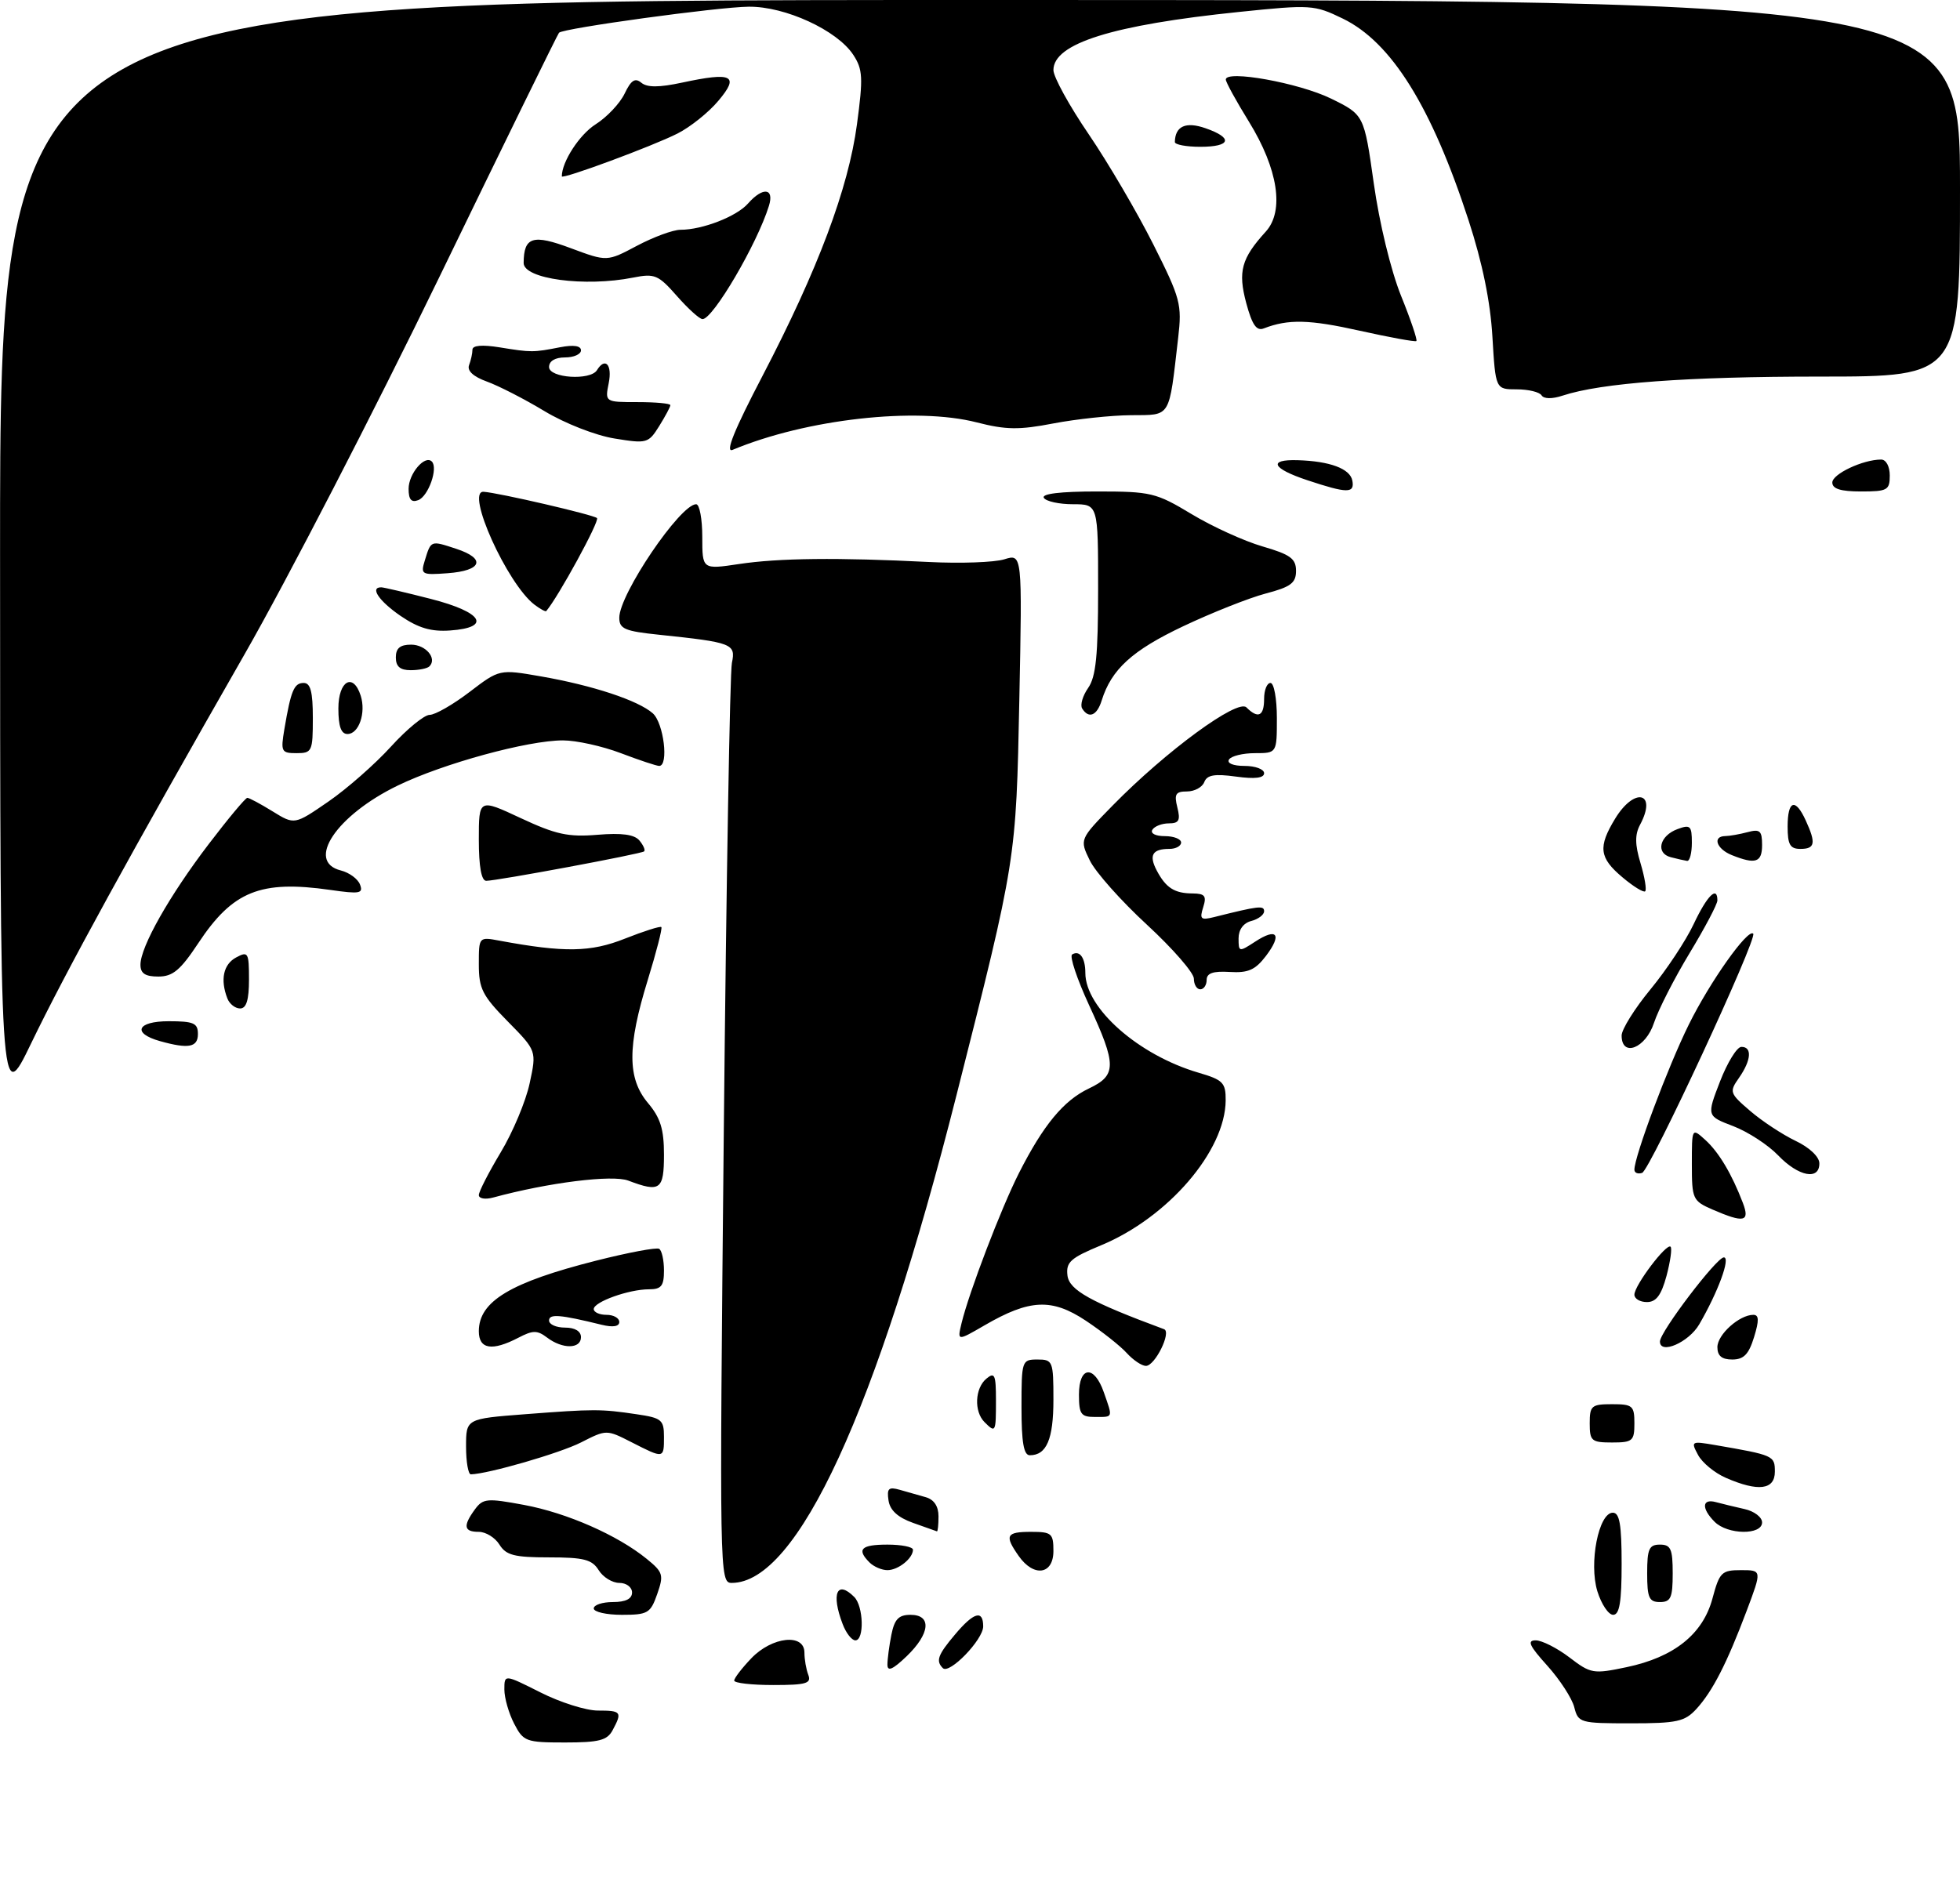 <?xml version="1.0" encoding="UTF-8" standalone="no"?>
<!DOCTYPE svg PUBLIC "-//W3C//DTD SVG 1.1//EN" "http://www.w3.org/Graphics/SVG/1.1/DTD/svg11.dtd" >
<svg xmlns="http://www.w3.org/2000/svg" xmlns:xlink="http://www.w3.org/1999/xlink" version="1.1" viewBox="0 0 307 297">
 <g >
 <path fill="currentColor"
d=" M 80.53 270.05 C 79.69 268.43 79.00 266.02 79.00 264.70 C 79.00 262.31 79.00 262.31 84.64 265.15 C 87.74 266.72 91.79 268.00 93.64 268.00 C 97.32 268.00 97.49 268.22 95.96 271.07 C 95.11 272.67 93.83 273.00 88.49 273.00 C 82.37 273.00 81.98 272.85 80.53 270.05 Z  M 246.58 267.47 C 246.23 266.09 244.33 263.16 242.36 260.97 C 239.54 257.85 239.15 257.00 240.54 257.00 C 241.51 257.00 243.89 258.20 245.82 259.67 C 249.17 262.23 249.55 262.30 254.78 261.20 C 262.22 259.64 266.73 256.03 268.23 250.43 C 269.33 246.33 269.66 246.00 272.70 246.00 C 275.98 246.00 275.98 246.00 273.59 252.36 C 270.48 260.62 268.25 264.97 265.71 267.75 C 263.89 269.73 262.68 270.00 255.43 270.00 C 247.48 270.00 247.20 269.92 246.58 267.47 Z  M 115.00 263.30 C 115.00 262.92 116.21 261.35 117.69 259.80 C 120.94 256.41 126.00 255.87 126.00 258.92 C 126.00 259.97 126.27 261.55 126.61 262.42 C 127.12 263.75 126.26 264.00 121.11 264.00 C 117.75 264.00 115.00 263.69 115.00 263.30 Z  M 139.00 260.81 C 139.00 259.95 139.28 257.84 139.62 256.12 C 140.11 253.68 140.76 253.00 142.62 253.00 C 145.98 253.00 145.69 255.96 142.00 259.50 C 139.84 261.57 139.00 261.94 139.00 260.81 Z  M 147.68 261.35 C 146.55 260.22 146.88 259.29 149.59 256.08 C 152.52 252.59 154.00 252.16 154.00 254.81 C 154.00 256.90 148.70 262.37 147.68 261.35 Z  M 131.98 254.43 C 130.16 249.67 131.10 247.50 133.80 250.20 C 135.26 251.66 135.40 257.00 133.98 257.00 C 133.41 257.00 132.51 255.85 131.98 254.43 Z  M 93.00 252.00 C 93.00 251.45 94.35 251.00 96.00 251.00 C 98.00 251.00 99.00 250.50 99.00 249.50 C 99.00 248.67 98.11 248.00 97.01 248.00 C 95.91 248.00 94.45 247.10 93.77 246.00 C 92.73 244.33 91.44 244.00 86.00 244.00 C 80.56 244.00 79.27 243.67 78.23 242.00 C 77.55 240.90 76.09 240.00 74.99 240.00 C 72.65 240.00 72.49 239.08 74.38 236.49 C 75.65 234.76 76.27 234.70 82.07 235.78 C 88.80 237.03 96.73 240.52 101.29 244.23 C 103.87 246.33 103.99 246.75 102.94 249.75 C 101.89 252.75 101.47 253.00 97.40 253.00 C 94.98 253.00 93.00 252.55 93.00 252.00 Z  M 250.20 249.31 C 248.85 244.90 250.40 237.00 252.62 237.00 C 253.68 237.00 254.00 238.86 254.00 245.00 C 254.00 251.00 253.67 253.00 252.67 253.00 C 251.94 253.00 250.83 251.34 250.20 249.31 Z  M 258.00 246.50 C 258.00 242.67 258.30 242.00 260.00 242.00 C 261.70 242.00 262.00 242.67 262.00 246.50 C 262.00 250.33 261.70 251.00 260.00 251.00 C 258.30 251.00 258.00 250.33 258.00 246.50 Z  M 113.37 177.25 C 113.76 138.34 114.33 105.31 114.64 103.85 C 115.27 100.86 114.70 100.65 103.25 99.45 C 97.86 98.89 97.00 98.53 97.00 96.78 C 97.00 93.10 106.55 79.00 109.04 79.00 C 109.57 79.00 110.00 81.30 110.00 84.12 C 110.00 89.23 110.00 89.23 115.75 88.37 C 121.96 87.43 131.26 87.33 145.50 88.05 C 150.45 88.30 155.76 88.11 157.31 87.63 C 160.12 86.75 160.12 86.75 159.66 109.63 C 159.15 134.84 159.20 134.52 149.84 171.50 C 137.29 221.10 124.90 248.00 114.61 248.00 C 112.70 248.00 112.68 246.87 113.37 177.25 Z  M 136.20 244.80 C 134.13 242.73 134.87 242.00 139.00 242.00 C 141.20 242.00 143.00 242.36 143.00 242.80 C 143.00 244.15 140.69 246.00 139.00 246.00 C 138.12 246.00 136.86 245.46 136.20 244.80 Z  M 159.56 243.78 C 157.30 240.56 157.59 240.00 161.50 240.00 C 164.72 240.00 165.00 240.24 165.00 243.00 C 165.00 246.71 161.92 247.15 159.56 243.78 Z  M 143.00 238.59 C 140.62 237.74 139.39 236.61 139.17 235.07 C 138.89 233.20 139.19 232.92 140.92 233.41 C 142.06 233.73 143.90 234.26 145.00 234.57 C 146.30 234.94 147.00 235.99 147.00 237.57 C 147.00 238.91 146.89 239.97 146.75 239.92 C 146.61 239.88 144.93 239.28 143.00 238.59 Z  M 268.57 238.43 C 266.48 236.34 266.57 234.75 268.75 235.34 C 269.71 235.60 271.74 236.09 273.25 236.43 C 274.76 236.76 276.00 237.70 276.00 238.52 C 276.00 240.54 270.61 240.47 268.57 238.43 Z  M 270.33 231.54 C 268.58 230.78 266.62 229.17 265.97 227.95 C 264.82 225.80 264.90 225.76 268.64 226.40 C 277.85 227.99 278.00 228.06 278.00 230.58 C 278.00 233.42 275.40 233.75 270.33 231.54 Z  M 73.00 226.64 C 73.00 222.28 73.00 222.28 82.25 221.57 C 93.06 220.74 94.12 220.74 99.75 221.58 C 103.63 222.15 104.00 222.46 104.00 225.11 C 104.00 228.55 104.00 228.55 98.96 225.98 C 95.00 223.96 95.00 223.96 91.03 225.98 C 87.73 227.67 76.45 230.93 73.75 230.99 C 73.34 230.99 73.00 229.04 73.00 226.64 Z  M 160.00 220.50 C 160.00 213.17 160.06 213.00 162.50 213.00 C 164.90 213.00 165.00 213.25 165.00 219.30 C 165.00 225.49 163.93 228.00 161.30 228.00 C 160.35 228.00 160.00 225.99 160.00 220.50 Z  M 249.00 223.00 C 249.00 220.24 249.28 220.00 252.50 220.00 C 255.72 220.00 256.00 220.24 256.00 223.00 C 256.00 225.76 255.72 226.00 252.50 226.00 C 249.28 226.00 249.00 225.76 249.00 223.00 Z  M 154.20 222.80 C 152.54 221.14 152.70 217.50 154.50 216.00 C 155.80 214.92 156.00 215.38 156.00 219.38 C 156.00 224.44 155.95 224.55 154.20 222.80 Z  M 169.00 218.50 C 169.00 214.02 171.39 213.80 172.90 218.15 C 174.32 222.21 174.40 222.00 171.50 222.00 C 169.31 222.00 169.00 221.57 169.00 218.50 Z  M 176.48 211.98 C 175.48 210.87 172.59 208.59 170.08 206.92 C 164.75 203.38 161.28 203.54 154.22 207.64 C 149.93 210.13 149.93 210.13 150.61 207.31 C 151.79 202.43 156.80 189.33 159.59 183.81 C 163.42 176.26 166.58 172.43 170.55 170.54 C 174.92 168.47 174.93 166.88 170.57 157.45 C 168.69 153.37 167.50 149.81 167.93 149.54 C 169.11 148.82 170.00 150.06 170.00 152.43 C 170.00 157.97 178.34 165.32 187.75 168.07 C 191.57 169.19 192.00 169.63 191.98 172.41 C 191.92 180.33 182.95 190.76 172.45 195.11 C 167.66 197.10 166.95 197.74 167.20 199.84 C 167.48 202.13 170.83 203.99 182.33 208.25 C 183.53 208.69 180.91 214.00 179.49 214.00 C 178.84 214.00 177.49 213.09 176.48 211.98 Z  M 269.00 211.06 C 269.00 209.09 272.44 206.00 274.63 206.00 C 275.52 206.00 275.55 206.87 274.74 209.50 C 273.91 212.19 273.13 213.00 271.33 213.00 C 269.69 213.00 269.00 212.43 269.00 211.06 Z  M 75.00 208.57 C 75.00 203.88 79.95 200.91 93.38 197.51 C 98.40 196.24 102.84 195.40 103.25 195.66 C 103.66 195.91 104.00 197.44 104.00 199.06 C 104.00 201.48 103.58 202.00 101.65 202.00 C 98.50 202.00 93.00 203.97 93.00 205.10 C 93.00 205.59 93.90 206.00 95.00 206.00 C 96.10 206.00 97.00 206.50 97.00 207.12 C 97.00 207.83 96.01 207.99 94.25 207.56 C 87.71 205.95 86.00 205.81 86.00 206.89 C 86.00 207.50 87.12 208.00 88.50 208.00 C 90.06 208.00 91.00 208.57 91.00 209.50 C 91.00 211.36 88.11 211.40 85.69 209.56 C 84.14 208.39 83.47 208.40 81.19 209.59 C 77.07 211.73 75.00 211.39 75.00 208.57 Z  M 260.00 210.18 C 260.00 208.68 268.87 197.00 270.01 197.00 C 271.10 197.00 269.10 202.43 266.15 207.50 C 264.51 210.32 260.00 212.28 260.00 210.18 Z  M 256.00 202.84 C 256.00 201.39 261.04 194.71 261.67 195.33 C 261.92 195.59 261.63 197.64 261.03 199.90 C 260.21 202.93 259.41 204.00 257.96 204.00 C 256.88 204.00 256.00 203.48 256.00 202.84 Z  M 268.25 189.51 C 265.13 188.15 265.00 187.87 265.00 182.39 C 265.00 176.69 265.00 176.69 267.10 178.59 C 269.23 180.52 271.26 183.93 273.00 188.49 C 274.12 191.44 273.16 191.64 268.25 189.51 Z  M 75.00 187.24 C 75.00 186.69 76.55 183.68 78.43 180.54 C 80.32 177.40 82.36 172.54 82.96 169.73 C 84.06 164.63 84.06 164.63 79.53 160.03 C 75.56 156.00 75.00 154.89 75.00 151.10 C 75.00 146.77 75.00 146.77 78.25 147.38 C 88.39 149.26 92.51 149.20 97.88 147.06 C 100.84 145.89 103.41 145.07 103.59 145.25 C 103.77 145.43 102.81 149.16 101.46 153.54 C 98.24 163.97 98.25 168.96 101.50 172.82 C 103.45 175.14 104.00 176.91 104.00 180.89 C 104.00 186.43 103.40 186.86 98.41 184.97 C 95.92 184.02 85.91 185.27 77.25 187.62 C 76.01 187.96 75.00 187.79 75.00 187.24 Z  M 256.00 183.26 C 256.00 181.16 261.26 167.12 264.52 160.53 C 267.83 153.82 273.77 145.44 274.61 146.28 C 275.32 146.99 258.44 183.35 257.21 183.76 C 256.55 183.98 256.00 183.76 256.00 183.26 Z  M 278.52 181.02 C 276.95 179.38 273.78 177.32 271.49 176.44 C 267.32 174.85 267.32 174.85 269.41 169.44 C 270.56 166.47 272.06 164.03 272.75 164.02 C 274.47 163.99 274.31 166.11 272.39 168.86 C 270.84 171.07 270.90 171.28 274.14 174.06 C 275.99 175.65 279.18 177.75 281.22 178.73 C 283.40 179.76 284.96 181.23 284.97 182.25 C 285.01 184.98 281.70 184.34 278.52 181.02 Z  M 0.01 86.75 C 0.00 0.00 0.00 0.00 153.50 0.00 C 307.00 0.00 307.00 0.00 307.00 29.50 C 307.00 59.00 307.00 59.00 285.07 59.00 C 264.24 59.00 250.80 59.99 244.77 61.98 C 243.11 62.53 241.82 62.51 241.46 61.94 C 241.14 61.42 239.39 61.00 237.57 61.00 C 234.25 61.00 234.25 61.00 233.76 52.75 C 233.44 47.25 232.19 41.16 230.02 34.50 C 224.21 16.66 217.93 6.60 210.32 2.91 C 205.84 0.74 205.32 0.71 194.09 1.87 C 174.25 3.91 165.00 6.81 165.00 10.98 C 165.00 12.05 167.49 16.58 170.54 21.05 C 173.58 25.52 178.12 33.27 180.63 38.26 C 184.91 46.77 185.15 47.68 184.54 52.92 C 183.06 65.71 183.49 64.99 177.14 65.05 C 174.04 65.07 168.57 65.66 165.00 66.34 C 159.61 67.38 157.56 67.35 153.00 66.18 C 143.47 63.73 126.27 65.66 114.75 70.48 C 113.54 70.99 115.00 67.38 119.45 58.86 C 128.12 42.22 132.88 29.54 134.23 19.47 C 135.21 12.16 135.14 10.86 133.65 8.59 C 131.13 4.74 122.99 0.99 117.28 1.05 C 112.50 1.09 88.23 4.42 87.56 5.13 C 87.36 5.33 78.90 22.60 68.77 43.50 C 58.63 64.40 44.92 90.95 38.31 102.50 C 20.56 133.53 10.28 152.27 4.86 163.50 C 0.03 173.50 0.03 173.50 0.01 86.75 Z  M 25.07 163.12 C 20.64 161.88 21.45 160.00 26.42 160.00 C 30.33 160.00 31.00 160.29 31.00 162.00 C 31.00 164.09 29.54 164.37 25.07 163.12 Z  M 254.00 162.24 C 254.00 161.28 256.04 158.01 258.53 154.99 C 261.02 151.97 264.06 147.38 265.28 144.79 C 267.38 140.33 269.00 138.71 269.00 141.07 C 269.00 141.66 267.04 145.37 264.65 149.32 C 262.26 153.27 259.75 158.19 259.07 160.25 C 257.77 164.24 254.00 165.72 254.00 162.24 Z  M 35.61 156.42 C 34.47 153.47 34.99 151.07 37.00 150.00 C 38.86 149.00 39.00 149.24 39.00 153.46 C 39.00 156.67 38.59 158.00 37.61 158.00 C 36.84 158.00 35.94 157.29 35.61 156.42 Z  M 187.00 153.33 C 187.00 152.41 183.69 148.61 179.65 144.88 C 175.61 141.16 171.58 136.63 170.70 134.81 C 169.09 131.50 169.09 131.50 174.29 126.19 C 182.65 117.66 193.85 109.45 195.23 110.83 C 197.06 112.66 198.00 112.21 198.00 109.50 C 198.00 108.12 198.45 107.00 199.00 107.00 C 199.55 107.00 200.00 109.47 200.00 112.50 C 200.00 118.00 200.00 118.00 196.56 118.00 C 194.67 118.00 192.84 118.45 192.50 119.00 C 192.14 119.58 193.16 120.00 194.94 120.00 C 196.62 120.00 198.00 120.51 198.00 121.14 C 198.00 121.90 196.57 122.08 193.59 121.67 C 190.24 121.21 189.06 121.41 188.63 122.53 C 188.32 123.34 187.10 124.00 185.92 124.00 C 184.14 124.00 183.89 124.42 184.41 126.50 C 184.92 128.53 184.67 129.00 183.08 129.00 C 182.00 129.00 180.84 129.45 180.50 130.00 C 180.15 130.57 180.99 131.00 182.44 131.00 C 183.85 131.00 185.00 131.45 185.00 132.00 C 185.00 132.55 184.17 133.00 183.17 133.00 C 180.50 133.00 179.92 133.98 181.18 136.38 C 182.62 139.11 183.96 139.97 186.82 139.98 C 188.73 140.00 189.02 140.38 188.46 142.14 C 187.87 144.00 188.08 144.20 190.14 143.69 C 197.16 141.93 198.00 141.83 198.00 142.77 C 198.00 143.32 197.10 144.00 196.00 144.29 C 194.76 144.61 194.00 145.65 194.00 147.02 C 194.00 149.17 194.07 149.18 196.59 147.54 C 200.03 145.28 200.86 146.38 198.29 149.77 C 196.62 151.96 195.51 152.46 192.61 152.28 C 190.00 152.12 189.00 152.47 189.00 153.53 C 189.00 154.34 188.55 155.00 188.00 155.00 C 187.45 155.00 187.00 154.25 187.00 153.33 Z  M 22.00 151.15 C 22.00 148.34 26.53 140.33 32.69 132.25 C 35.73 128.26 38.45 125.00 38.74 125.00 C 39.03 125.00 40.81 125.95 42.70 127.12 C 46.13 129.24 46.13 129.24 51.43 125.59 C 54.35 123.58 58.76 119.70 61.24 116.97 C 63.72 114.24 66.45 112.00 67.30 112.00 C 68.15 112.00 70.96 110.39 73.54 108.42 C 78.23 104.84 78.23 104.84 84.72 105.97 C 92.83 107.38 99.97 109.74 102.25 111.76 C 103.96 113.28 104.78 120.00 103.25 120.00 C 102.84 120.00 100.13 119.10 97.24 118.00 C 94.35 116.90 90.27 116.00 88.18 116.00 C 82.66 116.00 69.46 119.61 62.31 123.07 C 52.69 127.73 47.83 134.99 53.39 136.38 C 54.70 136.71 56.06 137.70 56.39 138.59 C 56.93 139.99 56.35 140.09 51.75 139.43 C 40.79 137.86 36.45 139.61 31.05 147.78 C 28.25 152.01 27.06 153.00 24.80 153.00 C 22.74 153.00 22.00 152.51 22.00 151.15 Z  M 254.13 137.45 C 250.48 134.39 250.28 132.70 252.99 128.25 C 256.04 123.24 259.61 124.12 256.89 129.21 C 256.06 130.76 256.08 132.32 256.96 135.24 C 257.61 137.42 257.94 139.39 257.69 139.64 C 257.45 139.88 255.84 138.90 254.13 137.45 Z  M 75.00 131.55 C 75.00 125.11 75.00 125.11 81.55 128.17 C 87.05 130.74 88.99 131.17 93.57 130.79 C 97.41 130.47 99.37 130.74 100.16 131.69 C 100.78 132.44 101.11 133.20 100.89 133.39 C 100.43 133.79 77.85 138.00 76.16 138.00 C 75.40 138.00 75.00 135.77 75.00 131.55 Z  M 261.69 134.30 C 259.28 133.67 259.94 130.93 262.75 129.90 C 264.76 129.15 265.00 129.38 265.00 132.03 C 265.00 133.66 264.66 134.95 264.25 134.88 C 263.84 134.82 262.69 134.56 261.69 134.30 Z  M 271.25 133.97 C 268.84 133.00 268.18 131.01 270.25 130.99 C 270.94 130.98 272.51 130.70 273.75 130.37 C 275.66 129.86 276.00 130.16 276.00 132.38 C 276.00 135.13 274.99 135.47 271.25 133.97 Z  M 280.00 129.50 C 280.00 125.38 281.21 124.97 282.84 128.55 C 284.47 132.11 284.30 133.00 282.00 133.00 C 280.38 133.00 280.00 132.33 280.00 129.50 Z  M 44.54 114.25 C 45.57 108.17 46.06 107.00 47.57 107.00 C 48.64 107.00 49.00 108.39 49.00 112.50 C 49.00 117.73 48.87 118.00 46.45 118.00 C 44.07 118.00 43.95 117.77 44.54 114.25 Z  M 53.00 111.00 C 53.00 106.65 55.33 105.32 56.50 109.00 C 57.35 111.68 56.21 115.00 54.43 115.00 C 53.43 115.00 53.00 113.81 53.00 111.00 Z  M 169.50 111.00 C 169.16 110.45 169.59 109.00 170.44 107.78 C 171.66 106.04 172.00 102.68 172.00 92.28 C 172.00 79.00 172.00 79.00 168.06 79.00 C 165.89 79.00 163.84 78.55 163.50 78.00 C 163.11 77.36 166.12 77.00 171.82 77.00 C 180.28 77.00 181.07 77.19 186.63 80.54 C 189.86 82.49 194.86 84.77 197.75 85.61 C 202.12 86.88 203.00 87.53 203.00 89.44 C 203.00 91.34 202.18 91.96 198.25 92.99 C 195.64 93.68 189.82 95.99 185.32 98.12 C 177.34 101.90 174.08 104.87 172.56 109.75 C 171.82 112.13 170.53 112.66 169.50 111.00 Z  M 62.00 103.00 C 62.00 101.56 62.67 101.00 64.39 101.00 C 66.69 101.00 68.51 103.16 67.26 104.40 C 66.94 104.73 65.62 105.00 64.33 105.00 C 62.67 105.00 62.00 104.43 62.00 103.00 Z  M 62.75 96.50 C 59.34 94.16 57.87 91.97 59.75 92.02 C 60.16 92.04 63.65 92.85 67.50 93.84 C 75.60 95.91 77.06 98.32 70.50 98.78 C 67.53 98.99 65.54 98.40 62.75 96.50 Z  M 83.72 94.74 C 79.44 91.48 72.85 76.86 75.75 77.05 C 78.08 77.20 93.00 80.66 93.51 81.17 C 93.95 81.62 87.45 93.52 85.56 95.74 C 85.45 95.87 84.62 95.42 83.72 94.74 Z  M 66.54 87.81 C 67.52 84.63 67.43 84.66 71.48 85.99 C 76.18 87.54 75.49 89.42 70.09 89.81 C 66.04 90.11 65.86 90.01 66.54 87.81 Z  M 64.00 76.59 C 64.00 74.21 66.55 71.22 67.64 72.31 C 68.66 73.33 67.10 77.75 65.51 78.36 C 64.43 78.77 64.00 78.27 64.00 76.59 Z  M 204.75 75.23 C 199.25 73.40 198.56 71.96 203.25 72.10 C 208.31 72.25 211.46 73.43 211.82 75.29 C 212.21 77.33 211.04 77.32 204.75 75.23 Z  M 287.00 75.60 C 287.00 74.26 291.80 72.00 294.65 72.00 C 295.42 72.00 296.00 73.07 296.00 74.50 C 296.00 76.80 295.63 77.00 291.50 77.00 C 288.31 77.00 287.00 76.59 287.00 75.60 Z  M 96.24 68.70 C 93.29 68.22 88.48 66.34 85.28 64.41 C 82.15 62.52 78.09 60.44 76.26 59.78 C 74.13 59.01 73.14 58.09 73.47 57.21 C 73.76 56.45 74.00 55.36 74.00 54.79 C 74.00 54.11 75.51 53.98 78.25 54.42 C 83.24 55.23 83.51 55.23 87.75 54.40 C 89.85 54.00 91.00 54.17 91.00 54.89 C 91.00 55.50 89.88 56.00 88.50 56.00 C 86.94 56.00 86.00 56.57 86.00 57.50 C 86.00 59.23 92.47 59.66 93.50 58.00 C 94.79 55.90 95.92 57.13 95.35 60.00 C 94.75 63.00 94.75 63.00 99.88 63.00 C 102.69 63.00 105.00 63.21 105.00 63.48 C 105.00 63.74 104.21 65.21 103.25 66.76 C 101.56 69.46 101.32 69.53 96.24 68.70 Z  M 213.00 51.82 C 205.08 50.05 201.79 49.97 197.96 51.45 C 196.81 51.90 196.13 50.92 195.20 47.48 C 193.88 42.53 194.44 40.49 198.26 36.29 C 201.20 33.06 200.19 26.47 195.62 19.06 C 193.63 15.84 192.00 12.87 192.00 12.46 C 192.00 10.92 203.45 12.99 208.45 15.43 C 213.66 17.98 213.66 17.98 215.18 28.74 C 216.05 34.94 217.86 42.39 219.44 46.32 C 220.96 50.07 222.04 53.27 221.85 53.43 C 221.66 53.59 217.68 52.86 213.00 51.82 Z  M 106.03 46.38 C 103.11 43.06 102.55 42.82 99.18 43.49 C 91.60 45.00 81.99 43.71 82.02 41.19 C 82.05 37.09 83.46 36.66 89.42 38.89 C 95.08 41.00 95.08 41.00 99.78 38.50 C 102.37 37.13 105.43 36.00 106.59 36.00 C 110.02 36.00 115.38 33.92 117.16 31.89 C 119.48 29.25 121.31 29.45 120.44 32.25 C 118.60 38.20 111.68 50.00 110.04 50.00 C 109.58 50.00 107.78 48.37 106.03 46.38 Z  M 88.00 27.63 C 88.00 25.34 90.77 21.08 93.29 19.48 C 95.05 18.37 97.09 16.21 97.83 14.68 C 98.84 12.56 99.47 12.15 100.45 12.96 C 101.37 13.72 103.22 13.72 106.85 12.94 C 114.73 11.25 115.87 11.82 112.52 15.79 C 111.00 17.61 108.12 19.91 106.12 20.92 C 102.19 22.91 88.00 28.16 88.00 27.63 Z  M 184.02 22.25 C 184.07 19.76 185.73 19.01 188.82 20.09 C 193.20 21.61 192.81 23.00 188.00 23.00 C 185.80 23.00 184.01 22.66 184.02 22.25 Z "/>
</g>
</svg>